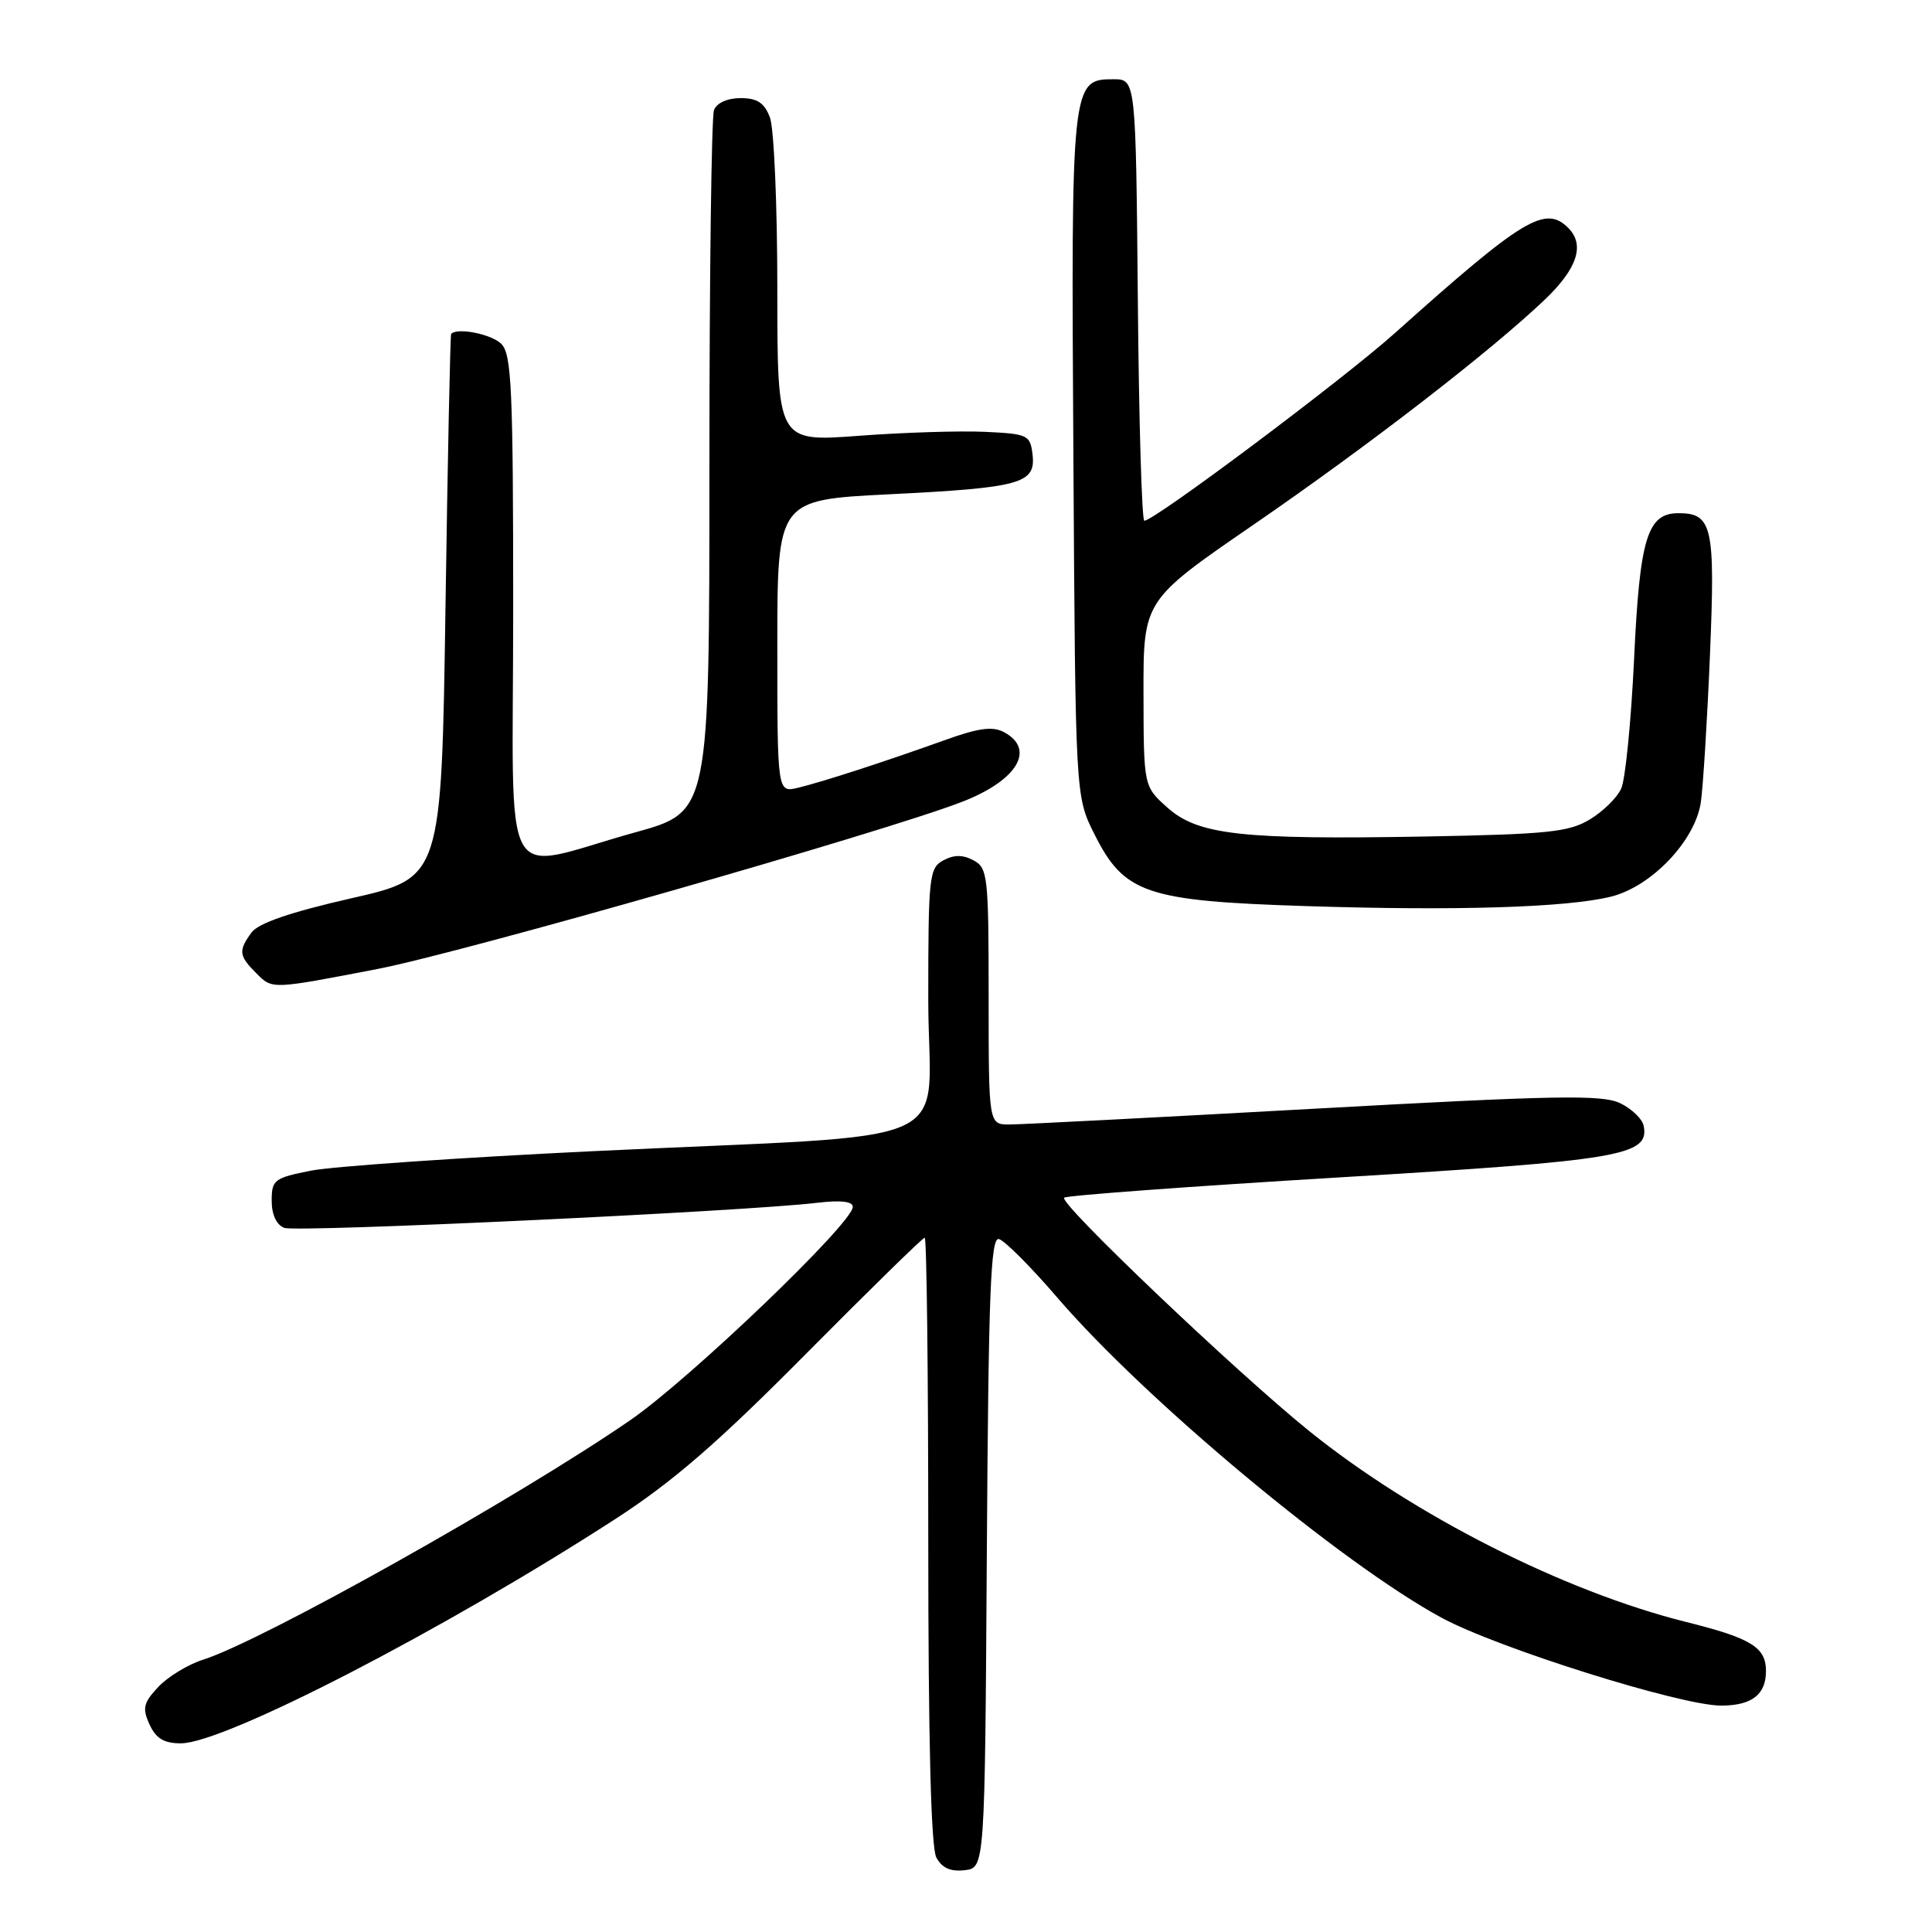 <?xml version="1.0" encoding="UTF-8" standalone="no"?>
<!DOCTYPE svg PUBLIC "-//W3C//DTD SVG 1.1//EN" "http://www.w3.org/Graphics/SVG/1.1/DTD/svg11.dtd" >
<svg xmlns="http://www.w3.org/2000/svg" xmlns:xlink="http://www.w3.org/1999/xlink" version="1.1" viewBox="0 0 256 256">
 <g >
 <path fill="currentColor"
d=" M 130.76 205.68 C 130.98 171.29 131.26 163.91 132.36 164.18 C 133.10 164.36 136.59 167.85 140.10 171.94 C 151.80 185.54 177.76 207.17 191.00 214.35 C 198.38 218.36 222.70 226.00 228.05 226.00 C 232.12 226.00 234.00 224.55 234.00 221.42 C 234.00 218.27 232.05 217.07 223.42 214.92 C 207.23 210.87 187.35 200.80 173.50 189.64 C 163.84 181.85 140.30 159.44 141.00 158.70 C 141.28 158.41 157.70 157.20 177.50 156.01 C 214.84 153.76 218.56 153.13 217.80 149.19 C 217.62 148.27 216.21 146.91 214.66 146.17 C 212.28 145.03 206.13 145.14 174.18 146.91 C 153.45 148.06 135.26 149.00 133.75 149.00 C 131.00 149.00 131.00 149.00 131.00 132.04 C 131.00 116.09 130.88 115.01 129.00 114.00 C 127.58 113.24 126.42 113.24 125.00 114.00 C 123.12 115.01 123.00 116.09 123.00 132.46 C 123.00 152.73 128.79 150.12 78.50 152.54 C 60.90 153.39 44.14 154.55 41.25 155.11 C 36.33 156.08 36.00 156.33 36.00 159.10 C 36.00 160.94 36.63 162.30 37.67 162.70 C 39.28 163.32 98.59 160.53 108.25 159.38 C 111.41 159.00 113.00 159.19 113.00 159.92 C 113.00 162.06 91.43 182.72 83.50 188.19 C 68.53 198.49 34.68 217.47 26.90 219.92 C 24.92 220.55 22.25 222.17 20.98 223.52 C 19.00 225.63 18.83 226.34 19.81 228.49 C 20.67 230.36 21.72 231.00 23.97 231.00 C 29.72 231.00 58.75 216.01 81.50 201.30 C 89.15 196.35 95.09 191.20 106.78 179.41 C 115.18 170.94 122.27 164.00 122.53 164.00 C 122.79 164.00 123.00 182.03 123.00 204.07 C 123.00 230.55 123.36 244.81 124.07 246.13 C 124.81 247.51 125.95 248.03 127.82 247.81 C 130.50 247.50 130.50 247.50 130.76 205.68 Z  M 50.00 128.40 C 61.19 126.24 117.17 110.24 127.47 106.25 C 134.79 103.42 137.28 99.29 133.03 97.01 C 131.53 96.21 129.67 96.46 125.28 98.04 C 117.25 100.92 109.01 103.60 105.75 104.38 C 103.00 105.04 103.00 105.04 103.00 85.64 C 103.00 66.24 103.00 66.24 117.74 65.50 C 135.26 64.63 137.26 64.08 136.82 60.25 C 136.51 57.63 136.22 57.49 130.50 57.22 C 127.20 57.07 119.66 57.30 113.75 57.75 C 103.00 58.55 103.00 58.55 103.00 38.34 C 103.00 27.23 102.56 16.98 102.02 15.57 C 101.29 13.62 100.34 13.00 98.13 13.00 C 96.39 13.00 94.97 13.64 94.61 14.58 C 94.27 15.45 94.00 36.73 94.00 61.87 C 94.00 107.57 94.00 107.57 84.25 110.27 C 65.91 115.35 68.00 119.15 68.00 80.70 C 68.00 51.53 67.79 46.94 66.43 45.57 C 65.13 44.27 60.56 43.36 59.78 44.25 C 59.66 44.39 59.32 60.66 59.03 80.40 C 58.50 116.31 58.50 116.31 46.58 119.02 C 38.50 120.86 34.24 122.32 33.33 123.56 C 31.56 125.98 31.64 126.64 33.98 128.98 C 36.11 131.11 35.93 131.11 50.00 128.40 Z  M 213.50 118.80 C 218.86 117.45 224.62 111.39 225.37 106.31 C 225.67 104.22 226.22 95.41 226.58 86.75 C 227.29 69.76 226.90 68.00 222.40 68.00 C 218.27 68.00 217.27 71.30 216.52 87.40 C 216.13 95.60 215.37 103.29 214.82 104.49 C 214.28 105.69 212.41 107.53 210.66 108.58 C 207.91 110.25 205.08 110.54 189.00 110.84 C 164.52 111.28 158.75 110.64 154.69 107.01 C 151.54 104.20 151.54 104.20 151.52 91.88 C 151.50 79.56 151.50 79.56 166.09 69.53 C 181.42 58.99 197.59 46.49 204.75 39.65 C 209.02 35.56 210.03 32.43 207.80 30.20 C 204.75 27.15 201.82 28.93 184.87 44.10 C 178.01 50.25 152.97 69.00 151.63 69.00 C 151.30 69.00 150.91 55.84 150.77 39.75 C 150.50 10.50 150.50 10.50 147.53 10.50 C 141.97 10.50 141.92 10.96 142.23 60.50 C 142.50 105.50 142.50 105.50 145.00 110.50 C 148.95 118.40 151.82 119.38 173.00 120.06 C 193.03 120.71 207.71 120.25 213.50 118.80 Z "/>
</g>
</svg>